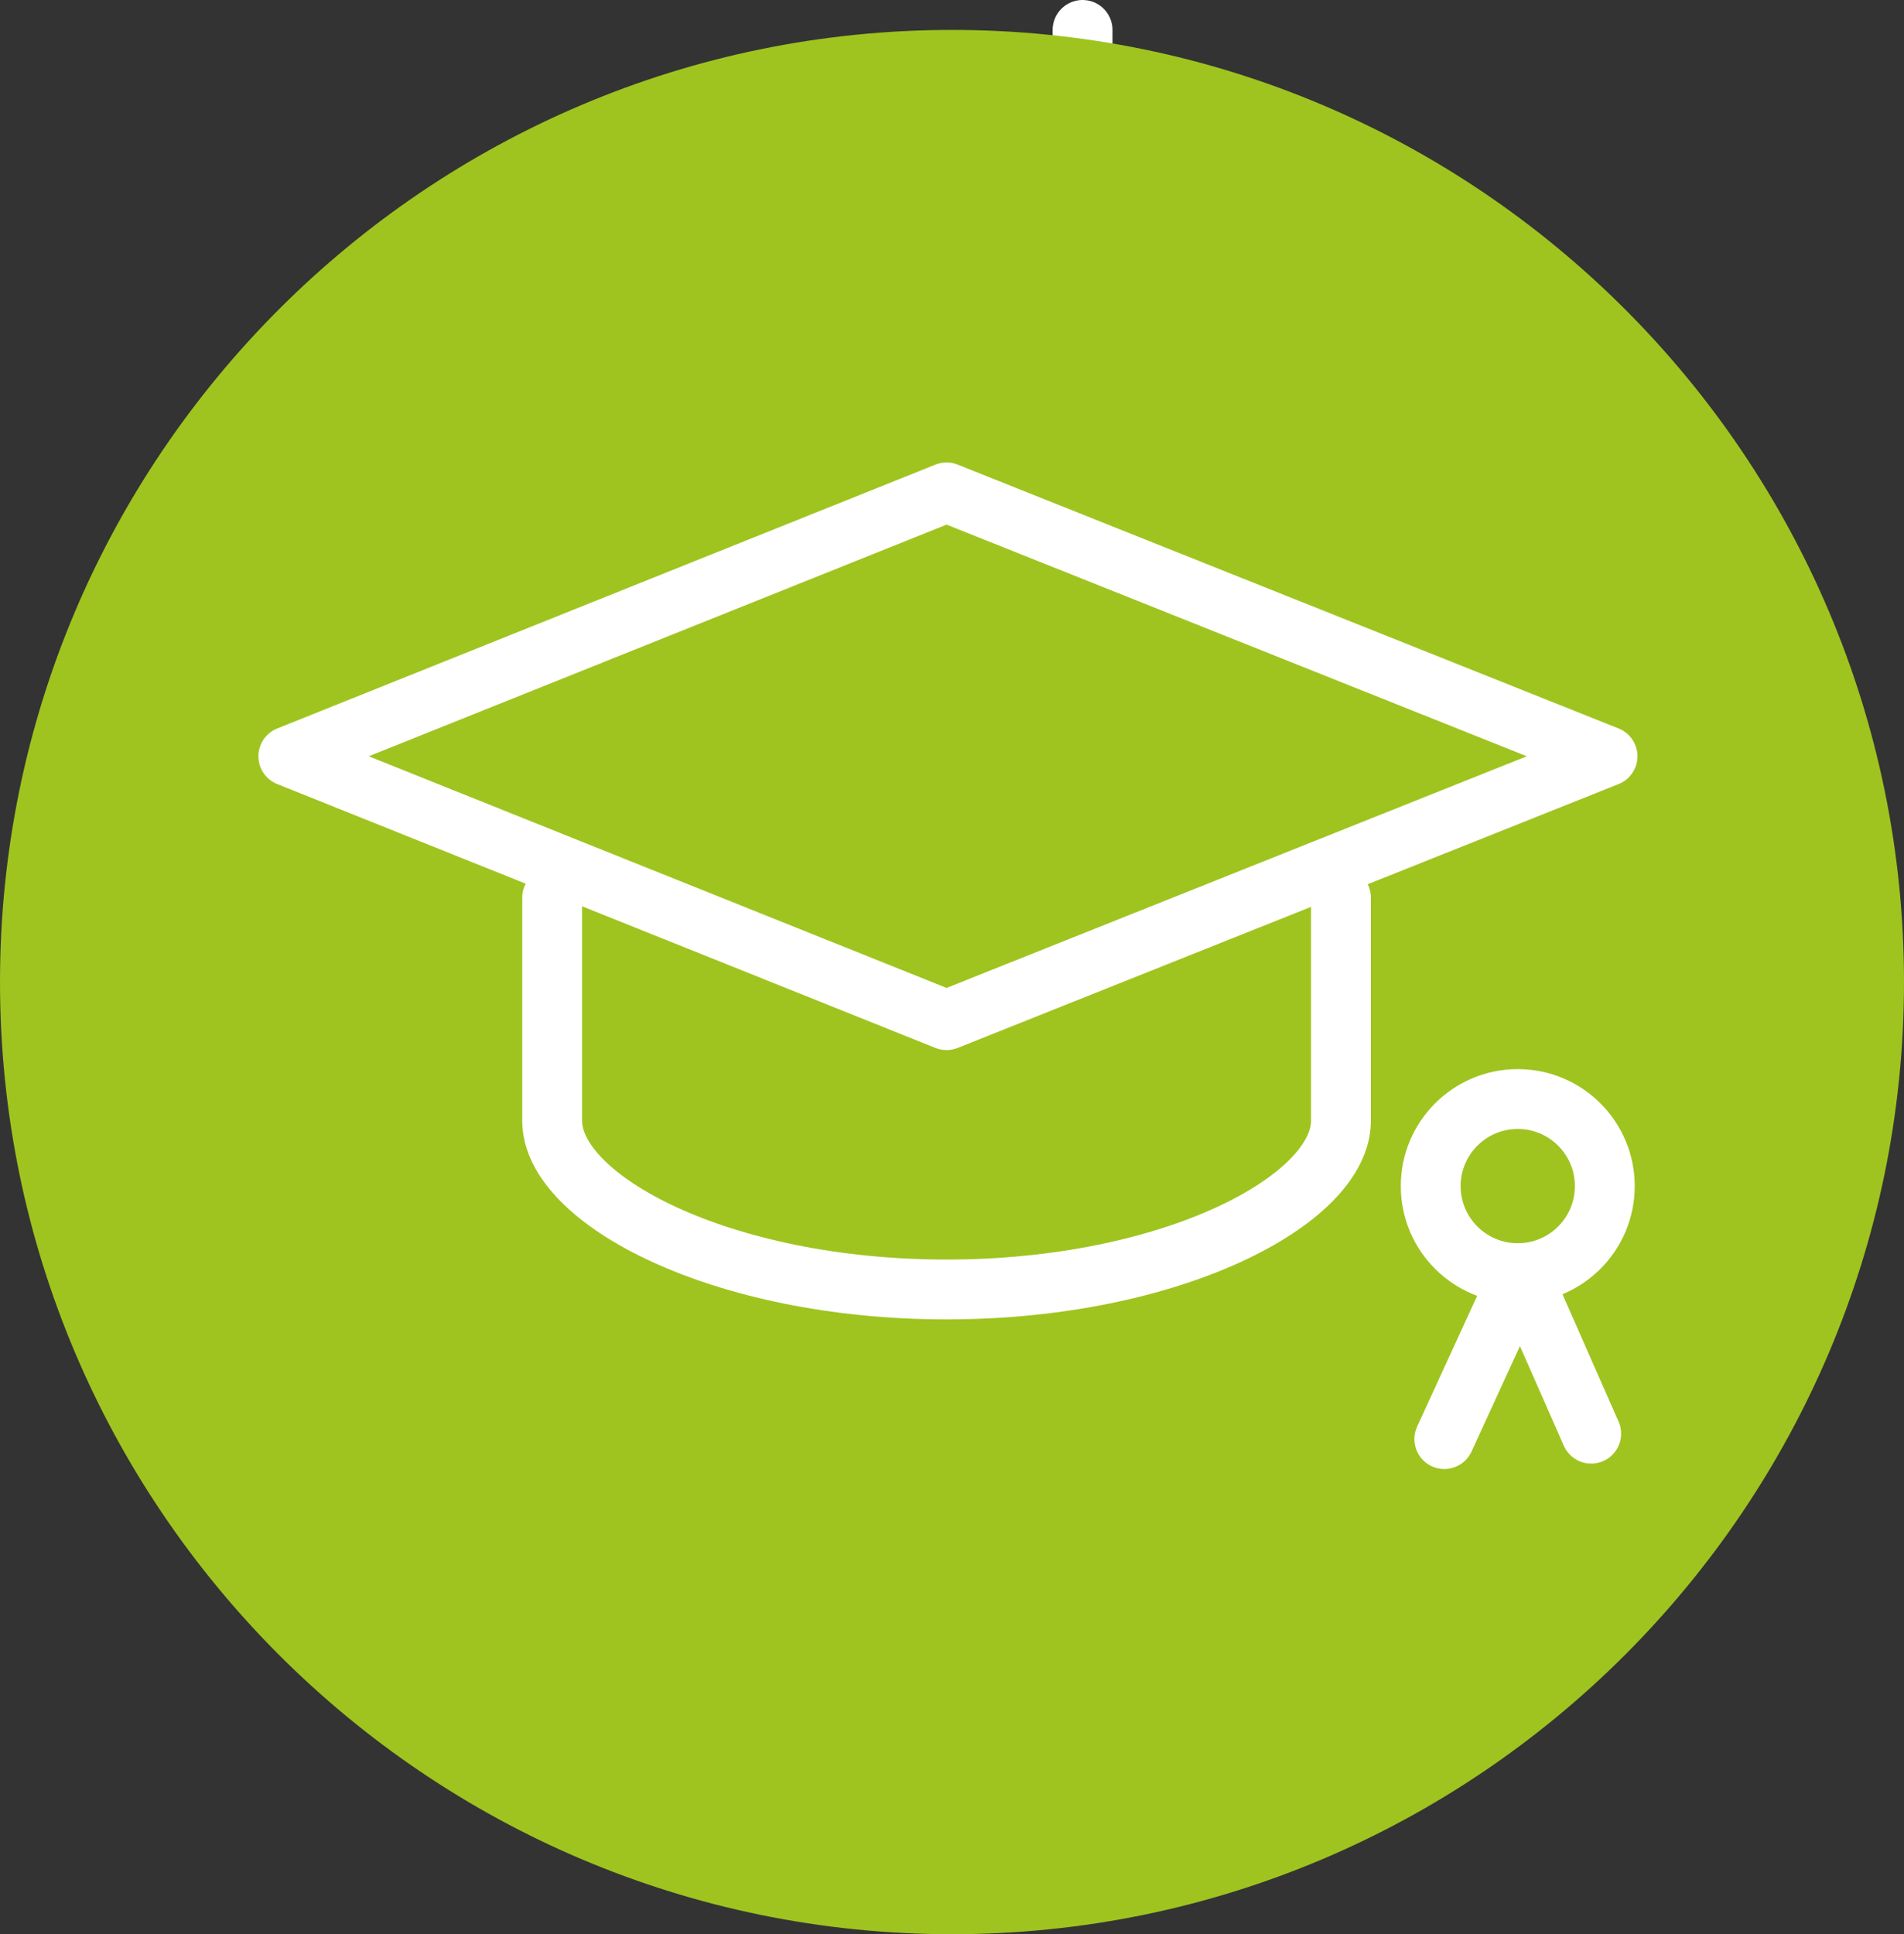 <?xml version="1.0" encoding="utf-8"?>
<!-- Generator: Adobe Illustrator 21.1.0, SVG Export Plug-In . SVG Version: 6.00 Build 0)  -->
<svg version="1.1" id="Слой_1" xmlns="http://www.w3.org/2000/svg"  x="0px" y="0px"
	 viewBox="0 0 70 71.1" style="enable-background:new 0 0 70 71.1;" xml:space="preserve">
<rect x="0" y="0" width="70" height="71.1" fill="#333333" stroke="none"/>
<style type="text/css">
	.st0{fill:none;stroke:#FFFFFF;stroke-width:2.2;stroke-linecap:round;stroke-linejoin:round;stroke-miterlimit:10;}
	.st1{fill:#9FC41F;}
</style>
<line class="st0" x1="39.8" y1="1.1" x2="39.8" y2="13.3"/>
<path class="st1" d="M35,1.1c-19.3,0-35,15.7-35,35c0,19.3,15.7,35,35,35c19.3,0,35-15.7,35-35C70,16.8,54.3,1.1,35,1.1"/>
<path class="st1" d="M49.3,33v8.2c0,2.9-6.2,6.2-14.5,6.2c-8.3,0-14.5-3.3-14.5-6.2V33"/>
<path class="st0" d="M49.3,33v8.2c0,2.9-6.2,6.2-14.5,6.2c-8.3,0-14.5-3.3-14.5-6.2V33"/>
<circle class="st0" cx="55.8" cy="43.6" r="3.2"/>
<polyline class="st0" points="53.1,52.9 55.9,46.8 58.5,52.7 "/>
<polygon class="st1" points="34.8,37.5 10.6,27.8 34.8,18.1 59.1,27.8 "/>
<polygon class="st0" points="34.8,37.5 10.6,27.8 34.8,18.1 59.1,27.8 "/>
</svg>

